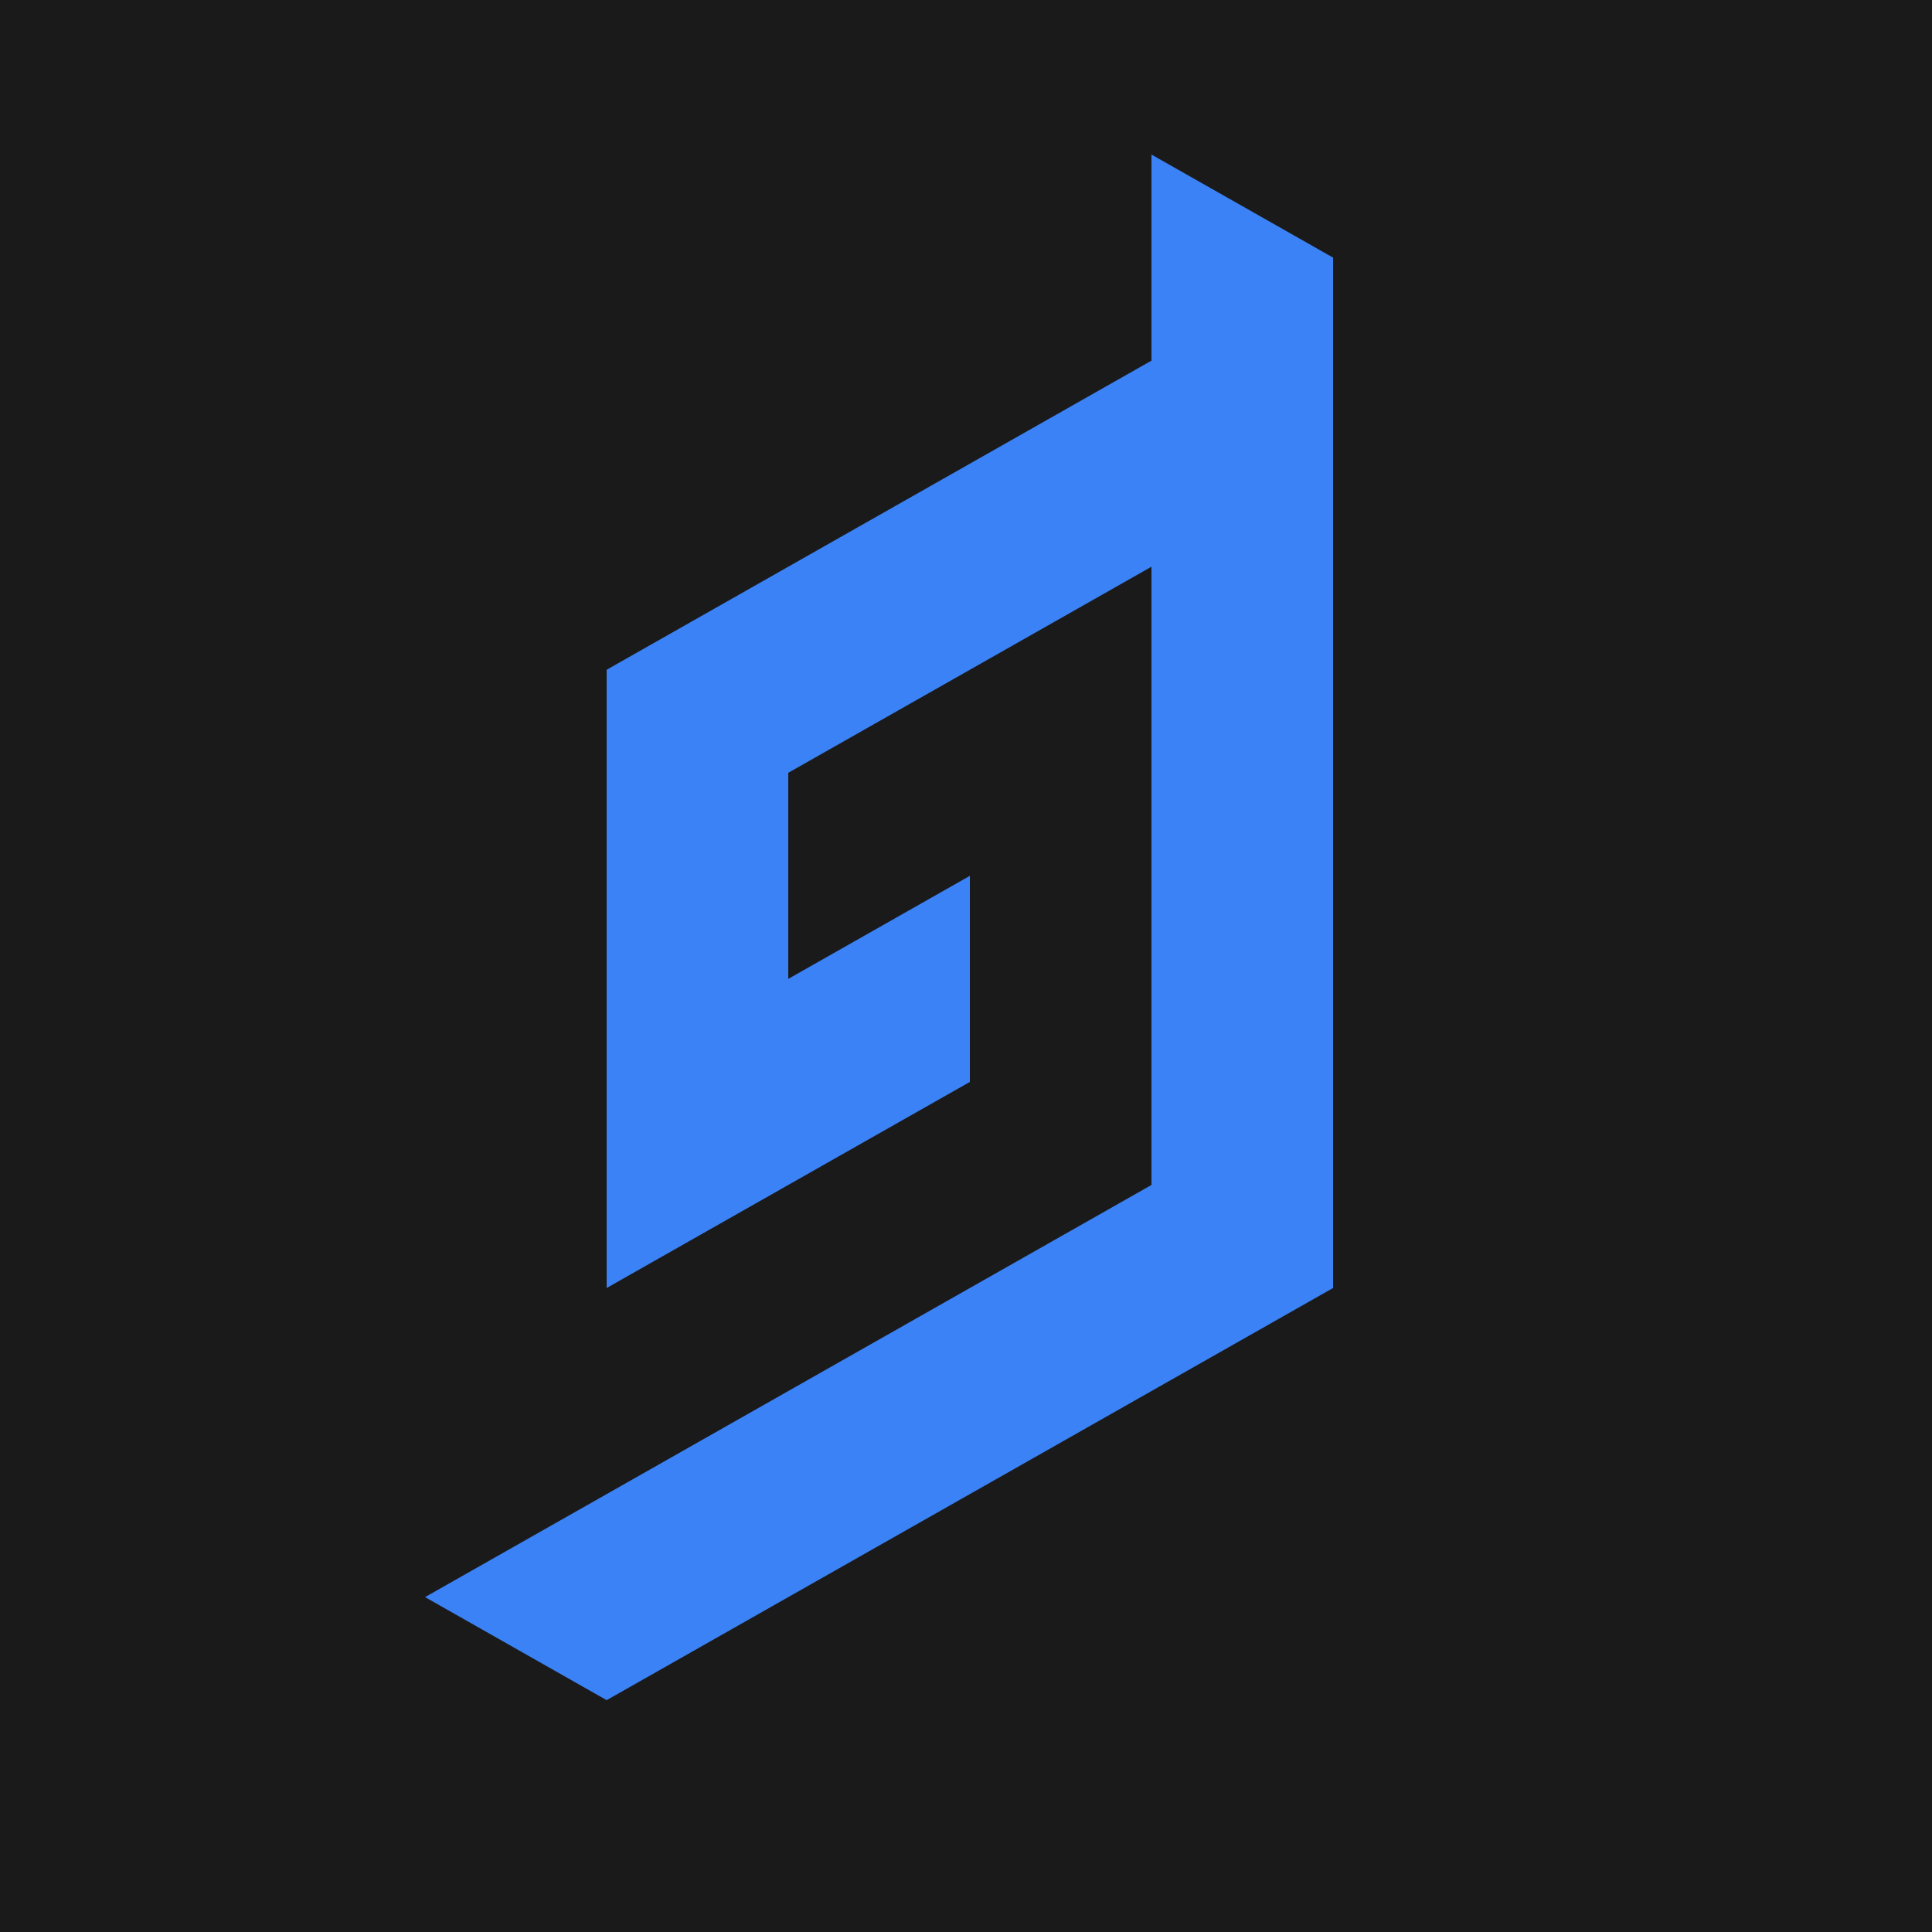 <svg width="100" height="100" viewBox="0 0 100 100" fill="none" xmlns="http://www.w3.org/2000/svg">
<g clip-path="url(#clip0_366_8)">
<rect width="100" height="100" fill="#1A1A1A"/>
<path fill-rule="evenodd" clip-rule="evenodd" d="M59.6 18.666L50.2 24L40.8 29.333L31.4 34.667V66.667L40.8 61.333L50.2 56V45.333L40.8 50.667V40L50.2 34.667L59.6 29.333V61.333L50.2 66.667L40.8 72L31.4 77.334L22 82.666L31.4 88L40.8 82.666L50.2 77.334L59.6 72L69 66.667V13.334L59.6 8V18.666Z" fill="#3B82F6"/>
</g>
<defs>
<clipPath id="clip0_366_8">
<rect width="100" height="100" fill="white"/>
</clipPath>
</defs>
</svg>
